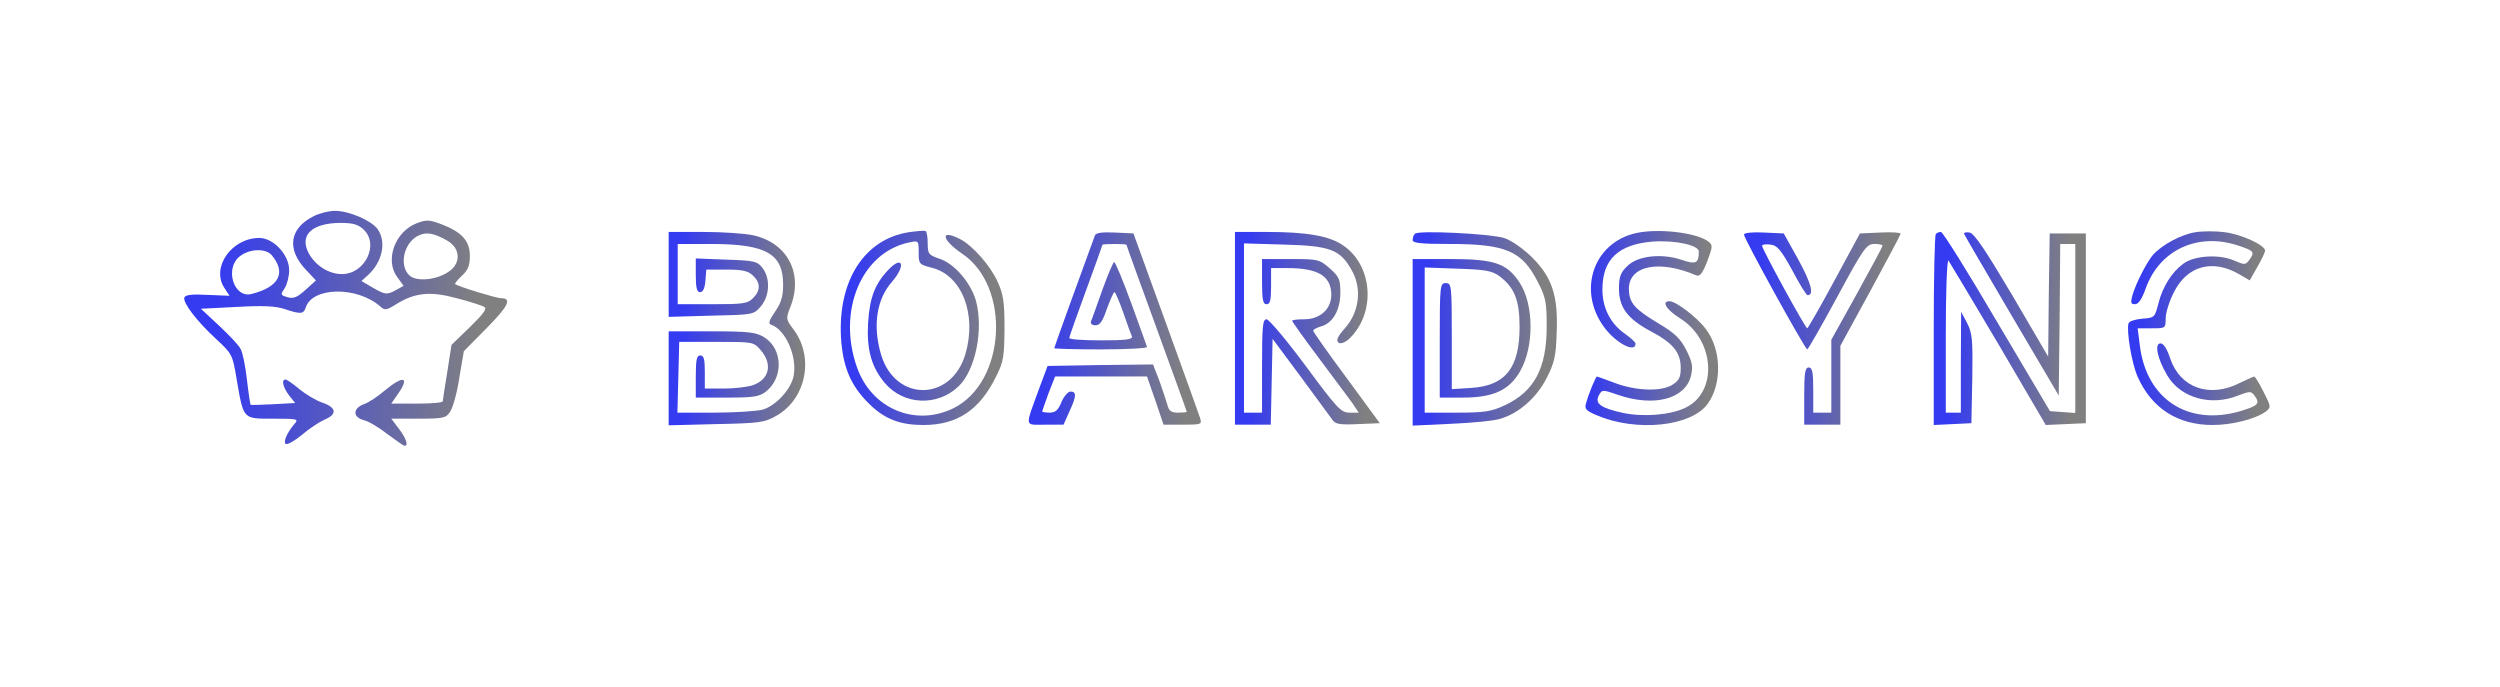 <?xml version="1.0" standalone="no"?>
<!DOCTYPE svg PUBLIC "-//W3C//DTD SVG 20010904//EN"
 "http://www.w3.org/TR/2001/REC-SVG-20010904/DTD/svg10.dtd">
<svg version="1.0" xmlns="http://www.w3.org/2000/svg"
 width="830pt" height="228pt" viewBox="0 0 830 228"
 preserveAspectRatio="xMidYMid meet">

  <defs>
    <linearGradient id="gradient" gradientTransform="rotate(0)">
      <stop offset="10%" stop-color="#353bf0" />
      <stop offset="90%" stop-color="grey" />
    </linearGradient>
  </defs>
<g transform="translate(0,228) scale(0.1,-0.1)"
fill="url(#gradient)" stroke="none">
<path d="M1041 1562 c-80 -40 -90 -109 -26 -177 l34 -36 -32 -29 c-33 -30 -44
-34 -71 -24 -14 5 -14 8 -1 27 8 12 15 39 15 60 0 51 -52 107 -99 107 -92 0
-161 -98 -116 -166 l17 -26 -73 3 c-52 3 -74 0 -77 -9 -5 -17 40 -77 105 -137
53 -49 55 -52 68 -130 24 -139 20 -135 121 -135 82 0 86 -1 72 -17 -25 -29
-39 -61 -29 -67 5 -3 29 10 53 30 23 20 58 43 76 51 43 18 39 41 -10 57 -20 7
-53 27 -74 44 -21 18 -42 32 -46 32 -15 0 -8 -27 12 -53 l20 -25 -72 -4 c-40
-2 -74 -3 -76 -2 -1 1 -7 38 -12 82 -5 45 -14 91 -21 103 -6 13 -39 47 -72 78
l-60 56 119 6 c88 5 129 3 159 -7 53 -18 63 -17 70 5 22 69 170 71 247 4 15
-14 21 -13 50 5 65 41 116 46 204 22 44 -11 85 -25 92 -29 10 -6 -4 -24 -48
-67 l-61 -59 -14 -90 c-8 -49 -15 -93 -15 -97 0 -5 -39 -8 -86 -8 l-85 0 20
29 c43 60 22 67 -41 15 -23 -20 -55 -41 -70 -46 -17 -6 -28 -17 -28 -28 0 -11
10 -20 28 -25 15 -3 50 -24 78 -46 28 -21 54 -39 57 -39 14 0 6 24 -19 57
l-25 33 90 0 c85 0 92 2 106 24 9 14 23 64 30 112 l15 88 76 77 c72 73 85 99
47 99 -15 0 -143 39 -152 47 -2 1 8 14 22 27 21 19 27 35 27 66 0 50 -26 79
-93 105 -42 16 -51 16 -83 4 -73 -28 -107 -123 -65 -179 l21 -29 -29 -16 c-27
-14 -32 -13 -70 8 l-41 24 21 19 c48 43 63 110 33 153 -21 29 -95 61 -142 61
-20 0 -52 -8 -71 -18z m166 -44 c53 -49 5 -148 -72 -148 -44 0 -89 29 -111 71
-30 59 12 98 105 99 43 0 60 -5 78 -22z m278 -37 c42 -24 46 -71 10 -99 -39
-31 -110 -39 -135 -17 -38 34 -18 115 34 135 24 10 49 5 91 -19z m-583 -48
c49 -58 25 -106 -67 -129 -59 -15 -90 85 -39 125 33 26 86 27 106 4z"/>
<path d="M3017 1509 c-147 -23 -235 -160 -225 -349 6 -99 33 -162 95 -222 51
-50 102 -69 179 -69 112 0 187 50 241 161 25 49 27 66 28 160 0 89 -4 113 -23
155 -25 54 -81 118 -124 141 -68 35 -63 -1 6 -48 163 -109 146 -426 -28 -513
-127 -63 -273 -2 -321 136 -66 187 15 381 173 414 32 7 32 6 32 -33 0 -38 1
-40 44 -51 100 -25 150 -155 111 -287 -47 -158 -233 -159 -280 -1 -28 95 -15
183 36 241 48 55 36 91 -13 39 -44 -47 -61 -93 -66 -176 -5 -87 11 -146 56
-199 62 -73 174 -78 244 -11 57 54 84 190 58 285 -17 59 -70 121 -118 138 -39
13 -42 17 -42 52 0 20 -3 39 -7 41 -5 2 -29 0 -56 -4z"/>
<path d="M5447 1509 c-153 -23 -215 -190 -120 -317 39 -52 103 -85 103 -53 0
5 -16 19 -34 32 -49 34 -76 86 -76 148 0 100 53 150 168 159 75 5 152 -12 152
-33 0 -39 -9 -44 -56 -28 -67 23 -148 14 -182 -21 -22 -21 -27 -36 -27 -74 0
-62 28 -100 104 -141 75 -39 101 -71 101 -122 0 -31 -5 -42 -27 -56 -36 -24
-123 -21 -193 6 -30 11 -56 21 -58 21 -4 0 -27 -55 -36 -88 -6 -19 -2 -25 36
-41 132 -56 314 -37 368 39 48 67 45 181 -7 248 -28 38 -99 92 -120 92 -28 0
-11 -28 35 -57 116 -72 126 -246 17 -297 -50 -24 -138 -31 -206 -17 -74 16
-95 31 -81 58 11 20 12 20 64 2 119 -41 223 -14 242 63 7 30 5 45 -15 85 -20
39 -37 56 -94 90 -78 47 -96 67 -97 112 -2 79 100 100 223 47 12 -5 21 5 37
46 18 49 19 54 4 66 -35 27 -147 43 -225 31z"/>
<path d="M7289 1509 c-47 -7 -110 -41 -141 -75 -21 -25 -56 -93 -68 -133 -7
-26 -6 -31 8 -31 12 0 23 17 36 53 46 128 174 187 309 141 51 -17 54 -21 34
-48 -12 -16 -15 -16 -52 0 -50 21 -132 15 -167 -12 -38 -28 -68 -76 -82 -131
-12 -47 -13 -48 -53 -51 -23 -2 -43 -8 -46 -15 -8 -23 10 -133 30 -178 47
-105 133 -160 249 -160 65 0 143 20 177 45 17 14 17 16 -8 65 -14 28 -28 51
-31 51 -2 0 -24 -10 -47 -21 -101 -52 -199 -17 -232 81 -10 31 -22 50 -32 50
-21 0 -11 -50 22 -106 44 -75 145 -104 236 -67 40 15 43 15 55 -2 18 -25 11
-32 -48 -50 -174 -51 -313 40 -334 220 l-7 55 47 0 c45 0 46 0 46 33 0 18 12
57 27 86 44 89 129 112 218 60 l34 -20 25 44 c14 24 26 49 26 55 0 18 -78 54
-134 61 -28 4 -72 4 -97 0z"/>
<path d="M2220 1369 l0 -141 141 4 c140 3 141 3 165 31 30 35 32 94 5 128 -17
22 -28 24 -120 27 l-101 4 0 -56 c0 -42 4 -56 14 -56 10 0 16 13 18 38 l3 37
66 0 c52 0 72 -4 88 -19 26 -24 27 -50 1 -76 -18 -18 -33 -20 -135 -20 l-115
0 0 100 0 100 118 0 c176 -1 232 -33 232 -135 0 -38 -6 -60 -27 -90 -20 -29
-23 -40 -13 -43 48 -16 87 -105 75 -169 -8 -45 -59 -100 -103 -113 -20 -5 -92
-10 -160 -10 l-123 0 3 118 3 117 123 0 c123 0 124 0 148 -28 40 -47 28 -97
-27 -116 -18 -6 -61 -11 -95 -11 l-64 0 0 55 c0 42 -3 55 -15 55 -12 0 -15
-14 -15 -70 l0 -70 104 0 c88 0 107 3 129 20 59 47 56 143 -7 181 -27 16 -51
19 -173 19 l-143 0 0 -156 0 -156 158 4 c145 3 160 5 200 28 99 56 126 195 56
287 -25 33 -25 35 -10 74 44 110 -9 213 -124 238 -28 6 -103 11 -165 11 l-115
0 0 -141z"/>
<path d="M3635 1498 c-39 -106 -135 -371 -135 -374 0 -2 70 -4 156 -4 86 0
154 4 152 8 -1 5 -25 70 -52 145 -28 76 -53 137 -57 137 -3 0 -21 -42 -39 -92
-18 -51 -35 -99 -38 -105 -2 -8 4 -13 15 -13 15 0 24 14 38 55 11 30 22 55 25
55 3 0 16 -30 29 -67 13 -38 26 -74 29 -80 3 -10 -21 -13 -102 -13 -58 0 -106
3 -106 8 0 4 25 74 55 156 30 82 55 151 55 153 0 2 18 3 40 3 22 0 40 -1 40
-3 0 -2 45 -126 100 -277 55 -151 100 -275 100 -277 0 -2 -13 -3 -29 -3 -23 0
-30 6 -35 25 -4 14 -16 50 -27 81 l-21 54 -175 -2 -175 -3 -28 -75 c-48 -132
-50 -120 20 -120 l61 0 19 43 c24 51 25 67 4 67 -8 0 -22 -16 -30 -35 -11 -27
-20 -35 -39 -35 -14 0 -25 2 -25 4 0 2 10 29 21 60 l22 56 152 0 153 0 28 -80
27 -80 64 0 c62 0 64 1 57 23 -4 12 -55 155 -114 317 l-107 295 -62 3 c-43 2
-63 -1 -66 -10z"/>
<path d="M4100 1190 l0 -320 60 0 59 0 3 143 3 142 93 -125 c51 -69 98 -133
105 -143 10 -15 24 -18 85 -15 l73 3 -110 150 c-61 82 -111 153 -111 157 0 4
11 10 25 14 39 10 65 54 65 112 0 45 -4 53 -35 81 -35 30 -39 31 -130 31 l-95
0 0 -75 c0 -60 3 -75 15 -75 12 0 15 13 15 60 l0 60 53 0 c103 0 146 -26 147
-88 0 -48 -37 -82 -90 -82 -22 0 -40 -2 -40 -5 0 -3 40 -59 88 -123 48 -64 98
-132 111 -149 l22 -33 -30 0 c-29 0 -41 13 -146 155 -63 85 -122 155 -130 155
-13 0 -15 -24 -15 -155 l0 -155 -30 0 -30 0 0 281 0 281 133 -4 c152 -4 186
-16 224 -84 36 -62 26 -141 -23 -195 -13 -14 -24 -30 -24 -37 0 -19 25 -14 47
11 81 87 68 236 -26 301 -46 33 -122 46 -258 46 l-103 0 0 -320z"/>
<path d="M4698 1504 c-5 -4 -8 -13 -8 -21 0 -10 27 -13 123 -13 186 0 240 -23
292 -125 27 -52 30 -68 30 -149 0 -139 -41 -216 -140 -262 -43 -20 -65 -24
-157 -24 l-108 0 0 241 0 241 109 -4 c92 -3 114 -7 138 -24 51 -38 68 -80 68
-169 0 -137 -47 -196 -162 -203 l-63 -4 0 176 c0 169 -1 176 -20 176 -19 0
-20 -7 -20 -190 l0 -190 77 0 c100 0 153 24 189 86 48 82 47 223 -1 296 -42
64 -84 78 -230 78 l-125 0 0 -276 0 -277 128 6 c70 3 144 10 164 17 61 18 120
70 153 135 25 49 31 73 33 146 6 127 -15 189 -83 256 -31 30 -69 56 -92 63
-45 14 -285 26 -295 14z"/>
<path d="M5790 1501 c0 -13 203 -381 210 -381 3 0 48 79 100 175 87 161 97
175 123 175 15 0 27 -2 27 -6 0 -3 -38 -74 -85 -159 l-85 -153 0 -121 0 -121
-30 0 -30 0 0 75 c0 60 -3 75 -15 75 -12 0 -15 -17 -15 -95 l0 -95 60 0 60 0
0 131 0 131 100 183 c55 101 100 186 100 189 0 4 -30 6 -67 4 l-68 -3 -85
-157 c-47 -87 -87 -157 -90 -158 -6 0 -150 263 -150 274 0 4 12 6 27 4 23 -2
35 -16 73 -85 24 -46 47 -83 51 -83 23 0 12 40 -30 117 l-49 88 -66 3 c-39 2
-66 -1 -66 -7z"/>
<path d="M6427 1503 c-4 -3 -7 -148 -7 -320 l0 -314 63 3 62 3 3 147 c2 131 0
152 -17 185 l-20 38 -1 -167 0 -168 -25 0 -25 0 0 257 c0 145 4 253 9 248 4
-6 79 -131 166 -278 l157 -268 67 3 66 3 0 315 0 315 -60 0 -60 0 -3 -204 -2
-205 -120 205 c-89 150 -126 205 -141 207 -12 2 -20 0 -18 -5 2 -5 74 -128
159 -273 l155 -263 3 251 2 252 25 0 25 0 0 -281 0 -280 -42 3 -42 3 -176 297
c-96 164 -180 298 -186 298 -6 0 -14 -3 -17 -7z"/>
</g>
</svg>
